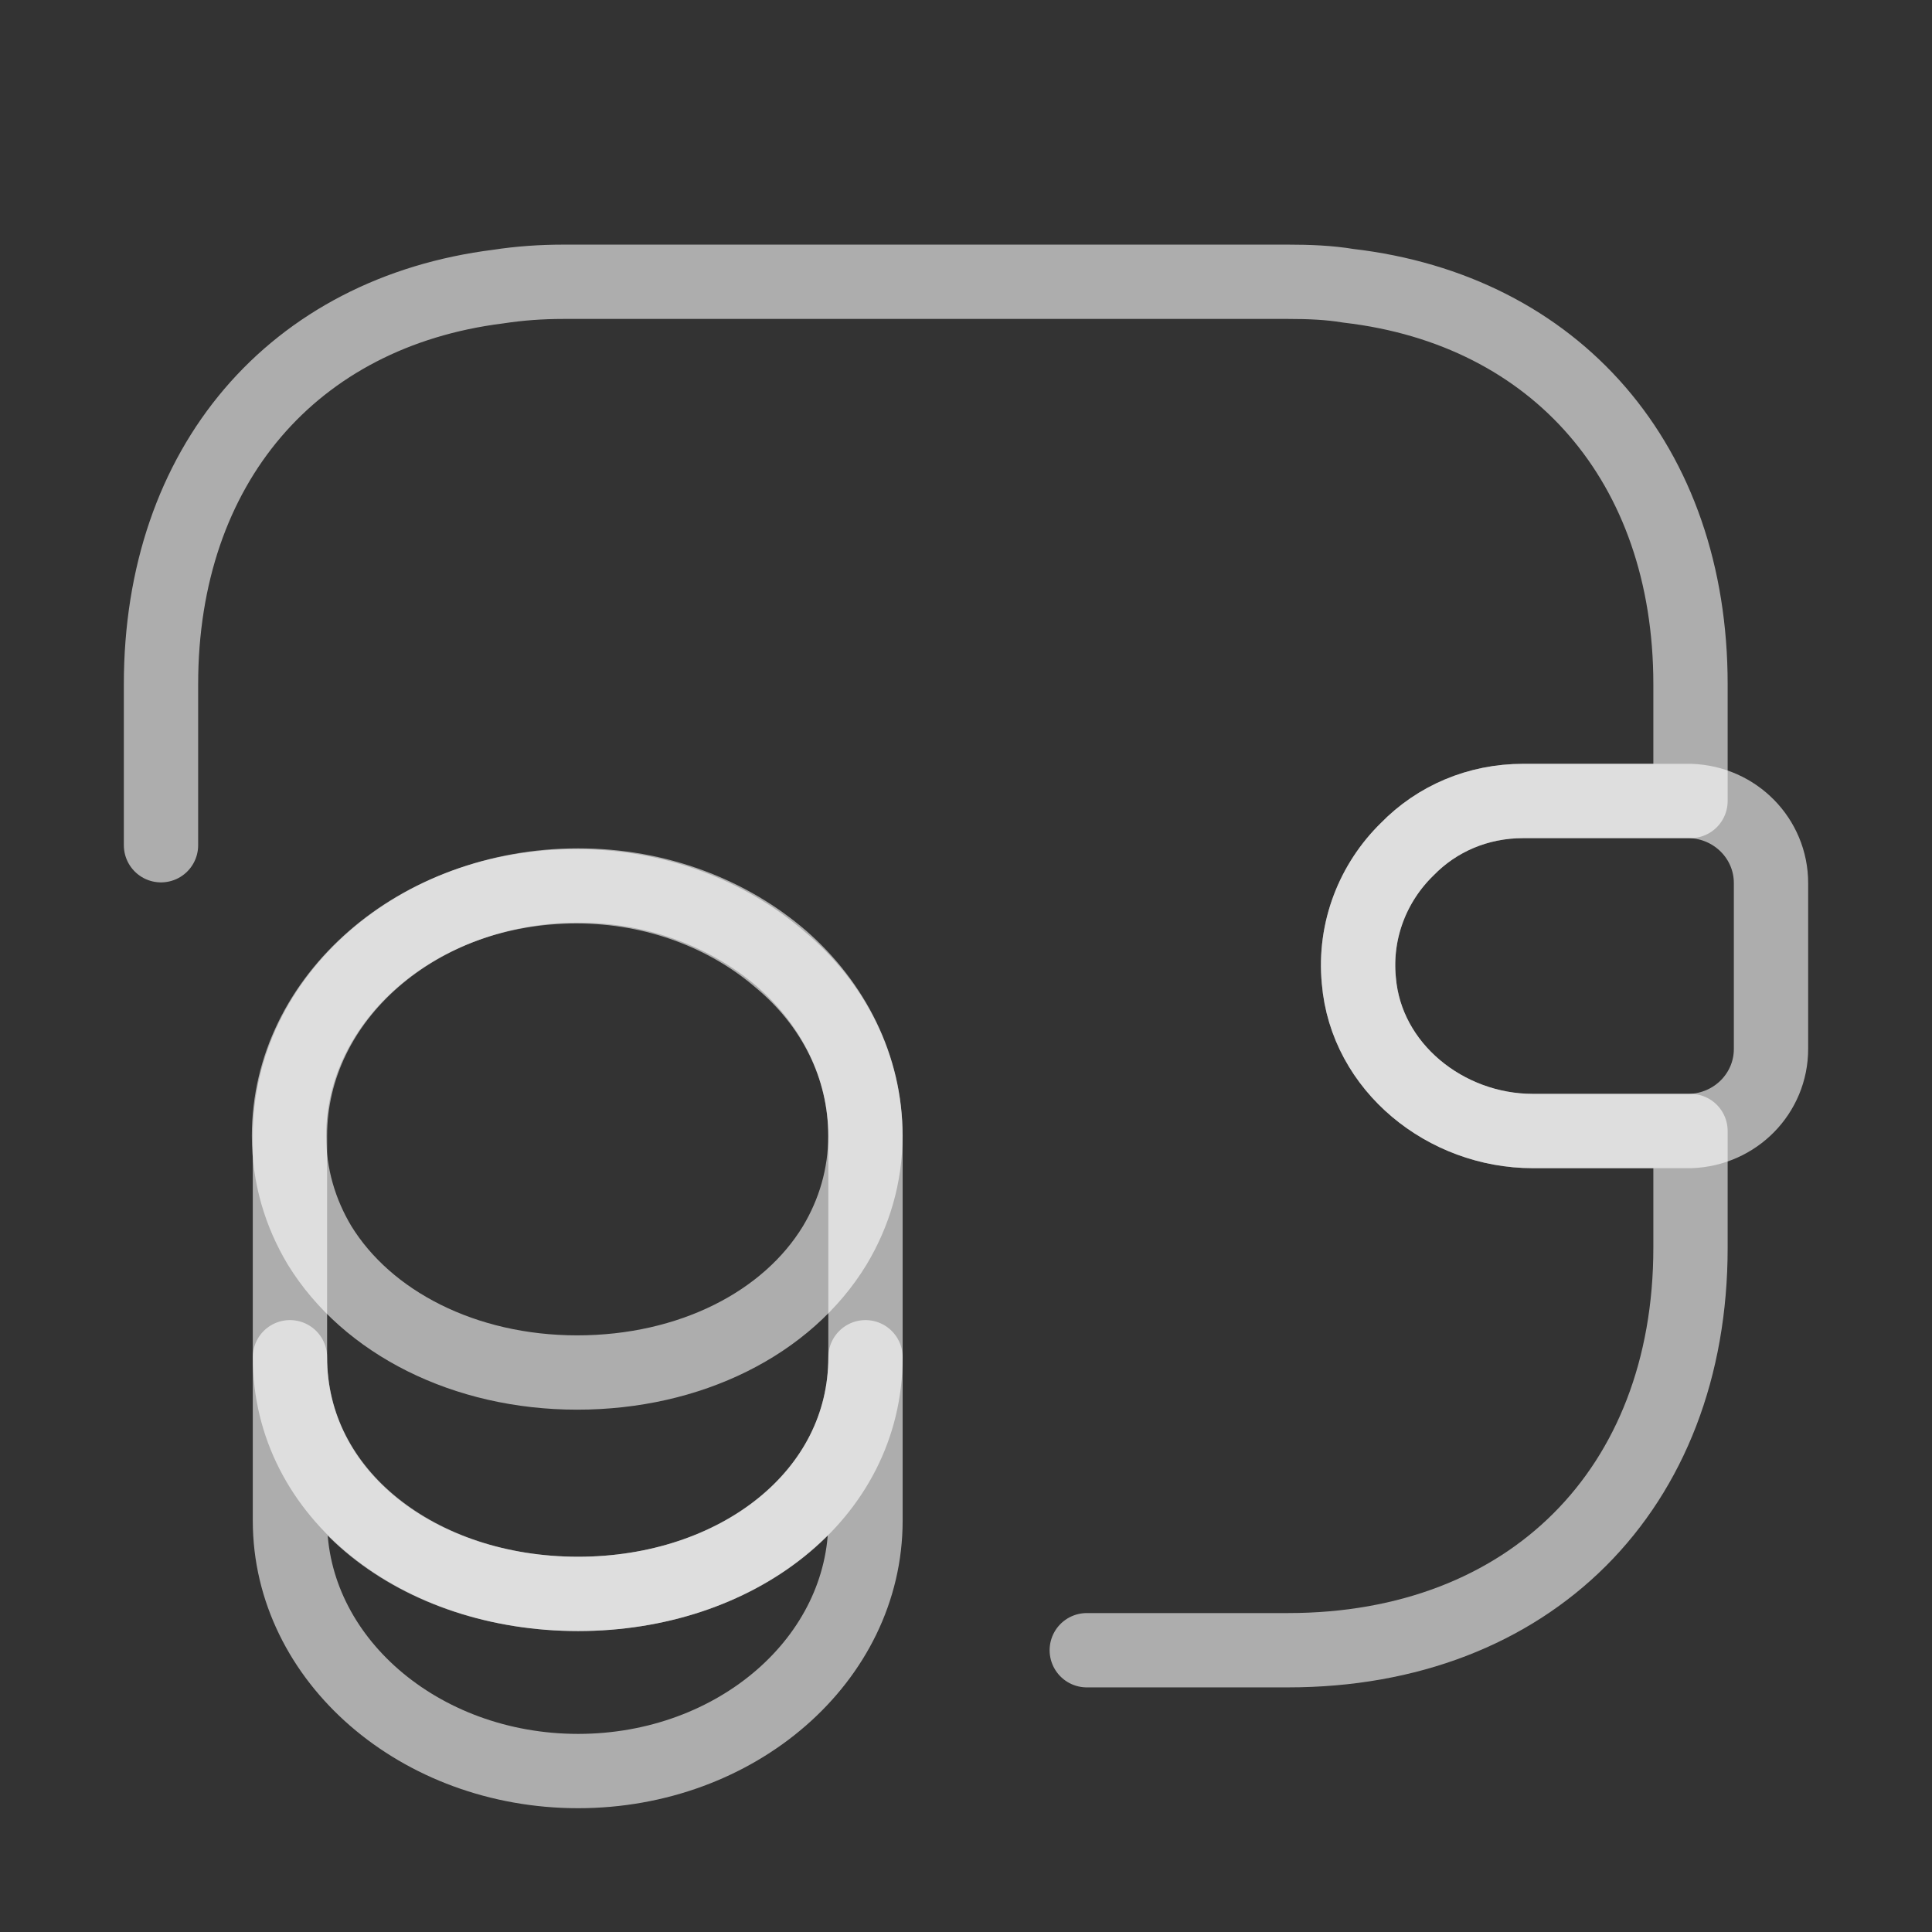 <svg width="39" height="39" viewBox="0 0 39 39" fill="none" xmlns="http://www.w3.org/2000/svg">
<rect x="0" y="0" width="39" height="39" fill="#333333" stroke="none"/>
<path d="M17.471 27.398V30.697C17.471 33.492 14.871 35.751 11.67 35.751C8.469 35.751 5.853 33.492 5.853 30.697V27.398C5.853 30.193 8.453 32.175 11.67 32.175C14.871 32.175 17.471 30.177 17.471 27.398Z" stroke="white" stroke-opacity="0.6" stroke-width="1.5" stroke-linecap="round" stroke-linejoin="round"/>
<path d="M17.469 22.929C17.469 23.741 17.241 24.488 16.851 25.139C15.893 26.715 13.926 27.706 11.651 27.706C9.376 27.706 7.41 26.698 6.451 25.139C6.061 24.488 5.834 23.741 5.834 22.929C5.834 21.531 6.484 20.28 7.524 19.37C8.58 18.444 10.026 17.891 11.635 17.891C13.244 17.891 14.69 18.46 15.746 19.37C16.819 20.264 17.469 21.531 17.469 22.929Z" stroke="white" stroke-opacity="0.6" stroke-width="1.5" stroke-linecap="round" stroke-linejoin="round"/>
<path d="M17.471 22.929V27.398C17.471 30.192 14.871 32.175 11.67 32.175C8.469 32.175 5.853 30.176 5.853 27.398V22.929C5.853 20.134 8.453 17.875 11.67 17.875C13.279 17.875 14.725 18.444 15.781 19.354C16.821 20.264 17.471 21.531 17.471 22.929Z" stroke="white" stroke-opacity="0.6" stroke-width="1.5" stroke-linecap="round" stroke-linejoin="round"/>
<path d="M35.75 17.826V21.174C35.75 22.068 35.035 22.799 34.125 22.831H30.94C29.185 22.831 27.576 21.548 27.43 19.793C27.332 18.769 27.723 17.81 28.405 17.144C29.006 16.526 29.835 16.169 30.745 16.169H34.125C35.035 16.201 35.75 16.933 35.75 17.826Z" stroke="white" stroke-opacity="0.6" stroke-width="1.5" stroke-linecap="round" stroke-linejoin="round"/>
<path d="M3.25 17.062V13.812C3.25 9.393 5.915 6.305 10.059 5.785C10.481 5.72 10.92 5.688 11.375 5.688H26C26.422 5.688 26.829 5.704 27.219 5.769C31.411 6.256 34.125 9.36 34.125 13.812V16.169H30.745C29.835 16.169 29.006 16.526 28.405 17.144C27.723 17.81 27.332 18.769 27.43 19.793C27.576 21.547 29.185 22.831 30.94 22.831H34.125V25.188C34.125 30.062 30.875 33.312 26 33.312H21.938" stroke="white" stroke-opacity="0.6" stroke-width="1.5" stroke-linecap="round" stroke-linejoin="round"/>
</svg>
